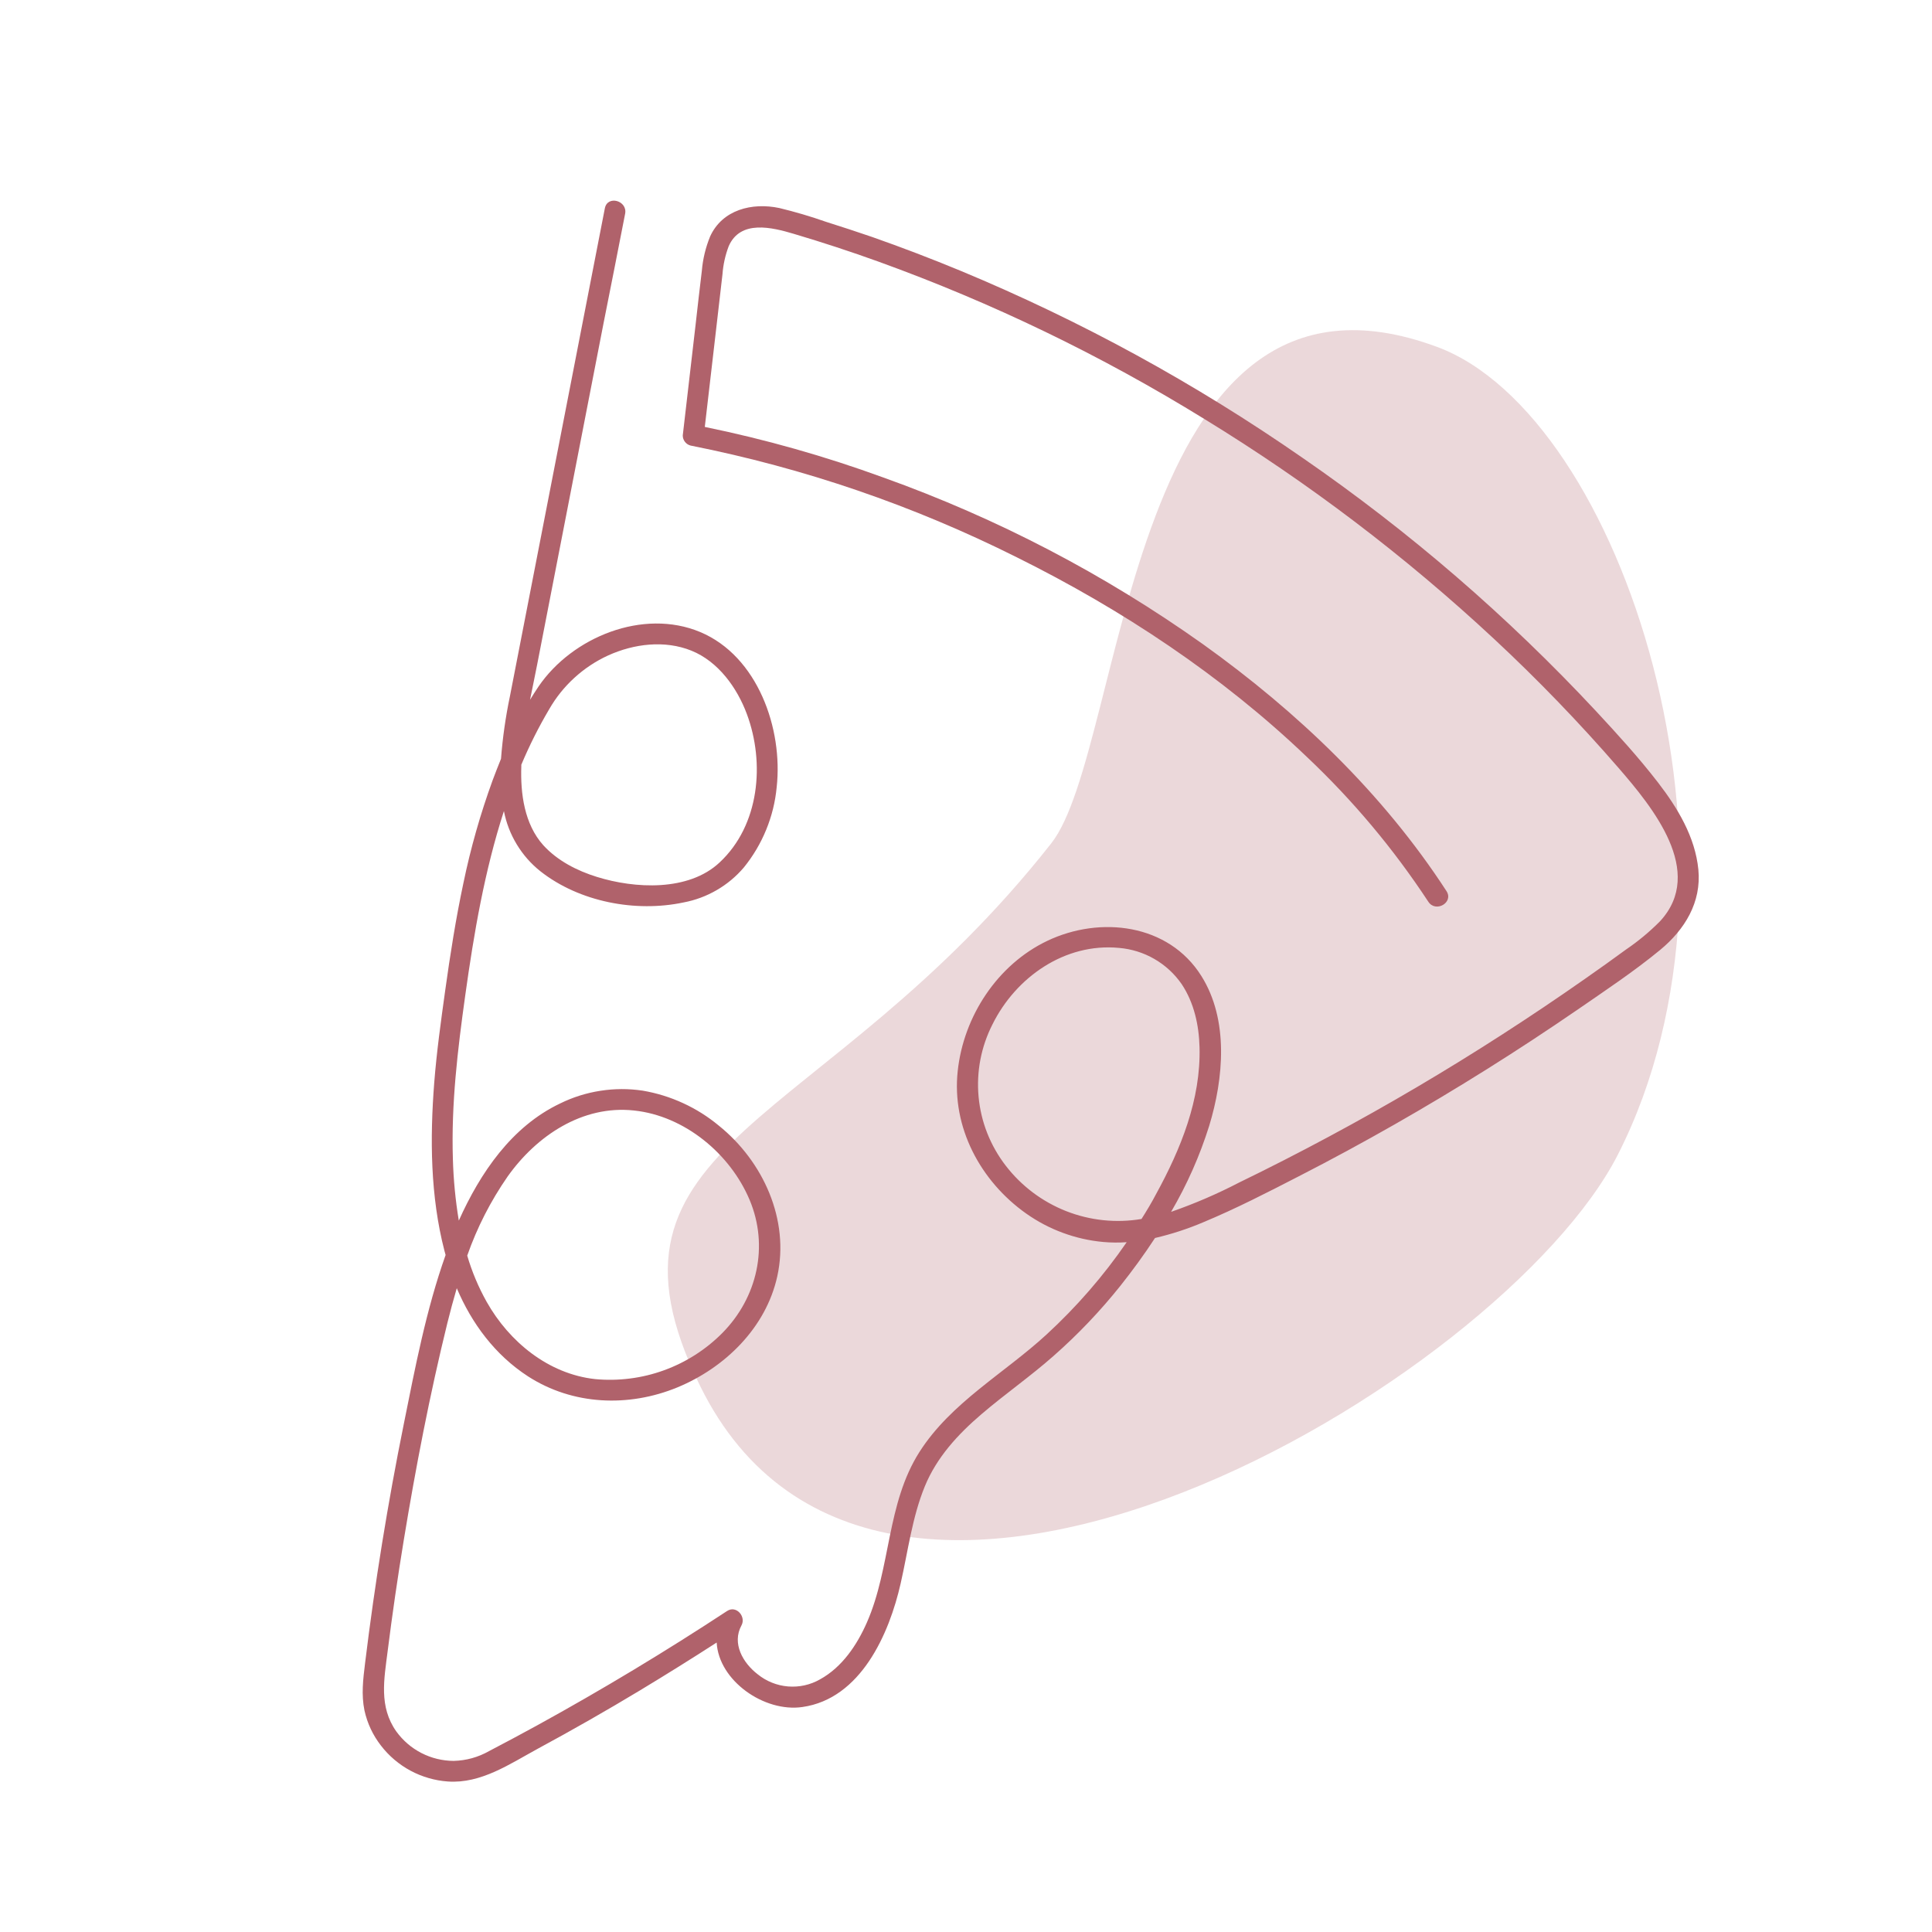 <svg xmlns="http://www.w3.org/2000/svg" xmlns:xlink="http://www.w3.org/1999/xlink" width="500" zoomAndPan="magnify" viewBox="0 0 375 375" height="500" preserveAspectRatio="xMidYMid meet" version="1.0"><defs><filter x="0%" y="0%" width="100%" height="100%" id="id1"><feColorMatrix values="0 0 0 0 1 0 0 0 0 1 0 0 0 0 1 0 0 0 1 0" color-interpolation-filters="sRGB"/></filter><mask id="id2"><g filter="url(#id1)"><rect x="-37.5" width="450" fill="#000000" y="-37.5" height="450" fill-opacity="0.247"/></g></mask><clipPath id="id3"><path d="M 39 12 L 237 12 L 237 247 L 39 247 Z M 39 12 " clip-rule="nonzero"/></clipPath><clipPath id="id4"><path d="M 214.004 -30.324 L 285.039 233.273 L 56.199 294.938 L -14.832 31.34 Z M 214.004 -30.324 " clip-rule="nonzero"/></clipPath><clipPath id="id5"><path d="M 214.004 -30.324 L 285.039 233.273 L 56.199 294.938 L -14.832 31.34 Z M 214.004 -30.324 " clip-rule="nonzero"/></clipPath><clipPath id="id6"><rect x="0" width="266" y="0" height="262"/></clipPath><clipPath id="id7"><path d="M 70.09 38 L 330 38 L 330 346 L 70.09 346 Z M 70.09 38 " clip-rule="nonzero"/></clipPath></defs><g mask="url(#id2)"><g transform="matrix(1, 0, 0, 1, 90, 52)"><g clip-path="url(#id6)"><g clip-path="url(#id3)"><g clip-path="url(#id4)"><g clip-path="url(#id5)"><path fill="#b0626b" d="M 224.023 172.125 C 201.727 215.859 80.836 288.113 45.902 217.027 C 22.25 168.957 69.863 167.844 114.051 111.688 C 128.668 93.078 128.438 -7.082 188.949 15.336 C 224.809 28.633 253.148 114.93 224.023 172.125 Z M 224.023 172.125 " fill-opacity="1" fill-rule="nonzero"/></g></g></g></g></g></g><g clip-path="url(#id7)"><path fill="#b0626b" d="M 329.652 168.785 C 329.035 162.465 325.625 156.82 321.824 151.891 C 318.02 146.961 313.953 142.527 309.812 138.059 C 292.602 119.602 273.609 103.207 252.836 88.875 C 232.004 74.406 209.879 62.301 186.453 52.562 C 180.785 50.215 175.055 48.027 169.266 45.992 C 166.305 44.977 163.328 44 160.34 43.059 C 157.359 42.012 154.336 41.121 151.27 40.379 C 145.977 39.262 140.195 40.695 137.828 45.91 C 136.957 48.047 136.422 50.262 136.227 52.562 C 135.797 56.027 135.418 59.508 135.02 62.973 L 132.523 84.52 C 132.523 84.98 132.664 85.391 132.945 85.758 C 133.227 86.121 133.59 86.363 134.035 86.48 C 156.125 90.871 177.238 98.102 197.375 108.18 C 217.824 118.332 237.145 131.121 253.668 146.922 C 262.617 155.375 270.473 164.738 277.234 175.02 C 278.664 177.219 282.199 175.18 280.766 172.969 C 268.457 154.02 251.852 138.188 233.547 125.074 C 214.336 111.426 193.641 100.629 171.449 92.68 C 160.145 88.555 148.594 85.281 136.801 82.867 C 137.539 76.543 138.273 70.203 139.008 63.848 C 139.418 60.309 139.816 56.758 140.234 53.219 C 140.375 51.348 140.777 49.535 141.441 47.785 C 143.711 42.605 149.824 44.121 154.105 45.398 C 159.648 47.043 165.113 48.836 170.508 50.781 C 192.648 58.789 213.738 68.973 233.773 81.332 C 253.961 93.688 272.719 107.93 290.039 124.055 C 298.523 131.957 306.562 140.289 314.156 149.051 C 320.695 156.602 331.105 169.188 322.207 178.82 C 320.191 180.852 318 182.676 315.633 184.285 C 313.012 186.203 310.367 188.094 307.703 189.953 C 302.383 193.684 296.988 197.309 291.52 200.832 C 280.59 207.879 269.395 214.477 257.938 220.621 C 252.207 223.699 246.414 226.664 240.551 229.512 C 236.273 231.734 231.859 233.637 227.309 235.219 C 230.402 229.934 232.867 224.371 234.703 218.527 C 237.504 209.332 238.543 197.973 233.191 189.449 C 226.816 179.273 213.539 177.73 203.281 182.617 C 193.574 187.242 187.027 197.301 185.895 207.855 C 184.688 218.816 190.316 229.277 199.168 235.539 C 201.379 237.102 203.754 238.355 206.297 239.293 C 208.84 240.23 211.457 240.824 214.156 241.07 C 215.668 241.203 217.18 241.215 218.691 241.109 C 214.176 247.664 208.988 253.641 203.129 259.031 C 194.922 266.582 184.559 272.25 178.457 281.84 C 172.07 291.871 172.941 304.238 168.277 314.891 C 166.34 319.297 163.469 323.594 159.16 325.965 C 158.219 326.5 157.223 326.887 156.164 327.121 C 155.109 327.355 154.039 327.426 152.961 327.34 C 151.883 327.25 150.84 327.004 149.836 326.602 C 148.828 326.199 147.906 325.656 147.066 324.977 C 144.195 322.77 142.016 318.98 143.922 315.484 C 144.852 313.781 142.91 311.523 141.133 312.691 C 129.156 320.562 116.879 327.957 104.301 334.871 C 101.195 336.574 98.078 338.242 94.941 339.879 C 92.805 341.086 90.512 341.723 88.055 341.789 C 86.969 341.785 85.895 341.652 84.836 341.395 C 83.777 341.137 82.766 340.758 81.797 340.262 C 80.828 339.762 79.93 339.16 79.105 338.449 C 78.281 337.738 77.551 336.941 76.914 336.059 C 73.52 331.258 74.551 325.949 75.238 320.527 C 76.145 313.32 77.188 306.137 78.367 298.969 C 80.688 284.844 83.406 270.742 86.824 256.836 C 87.383 254.57 87.996 252.305 88.66 250.039 C 91.555 256.871 96.09 263.004 102.484 267.148 C 111.18 272.758 122.008 273.188 131.48 269.293 C 140.711 265.473 148.668 257.719 150.867 247.746 C 153.297 236.762 148.133 225.422 139.531 218.492 C 137.41 216.73 135.098 215.273 132.59 214.121 C 130.086 212.969 127.473 212.16 124.754 211.695 C 122.016 211.285 119.277 211.293 116.539 211.719 C 113.801 212.145 111.191 212.965 108.707 214.188 C 99.312 218.656 93.211 227.656 89.055 236.918 C 88.402 232.973 88.02 229.004 87.906 225.008 C 87.559 214.34 88.828 203.762 90.301 193.223 C 91.988 181.145 94.043 169.066 97.809 157.43 C 98.258 159.738 99.094 161.898 100.312 163.91 C 101.535 165.922 103.062 167.66 104.906 169.125 C 112.465 175.066 123.363 177.137 132.676 175.164 C 134.957 174.734 137.102 173.934 139.113 172.77 C 141.121 171.605 142.879 170.137 144.383 168.371 C 146.188 166.141 147.633 163.703 148.719 161.047 C 149.805 158.395 150.484 155.641 150.754 152.789 C 152.004 141.465 147.082 127.355 135.895 122.672 C 124.836 118.047 111.074 123.656 104.535 133.242 C 103.961 134.09 103.414 134.957 102.879 135.832 C 103.34 133.531 103.824 131.242 104.27 128.953 C 105.684 121.676 107.102 114.395 108.516 107.105 L 117.133 62.812 C 118.555 55.688 119.957 48.578 121.336 41.488 C 121.836 38.934 117.898 37.824 117.398 40.445 C 111.258 72.012 105.109 103.598 98.965 135.199 C 98.129 139.188 97.559 143.215 97.246 147.277 C 96.684 148.668 96.141 150.055 95.621 151.445 C 93.246 157.965 91.352 164.617 89.945 171.414 C 88.473 178.328 87.375 185.328 86.402 192.332 C 85.578 198.25 84.754 204.176 84.285 210.133 C 83.438 220.996 83.527 232.199 86.266 242.77 C 86.332 243.051 86.418 243.32 86.492 243.594 C 82.711 254.223 80.574 265.484 78.359 276.484 C 75.258 291.824 72.762 307.273 70.859 322.832 C 70.48 325.941 70.105 328.918 70.746 332.02 C 71.305 334.52 72.367 336.785 73.938 338.812 C 74.711 339.82 75.586 340.738 76.555 341.559 C 77.523 342.383 78.57 343.094 79.691 343.695 C 80.812 344.297 81.984 344.773 83.207 345.125 C 84.43 345.48 85.676 345.699 86.945 345.789 C 93.363 346.234 98.949 342.383 104.328 339.457 C 111.062 335.82 117.707 332.031 124.262 328.078 C 129.262 325.059 134.211 321.973 139.105 318.816 C 139.508 326.223 148.328 332.406 155.738 331.332 C 167.074 329.73 172.605 317.133 174.82 307.332 C 176.25 301.043 177.051 294.5 179.5 288.512 C 181.82 282.852 185.934 278.395 190.527 274.469 C 195.125 270.543 200 267.156 204.488 263.191 C 209.219 259.027 213.547 254.484 217.477 249.562 C 219.82 246.613 222.078 243.523 224.188 240.293 C 227.41 239.543 230.547 238.52 233.59 237.223 C 239.91 234.594 246.023 231.445 252.094 228.32 C 258.379 225.098 264.582 221.738 270.711 218.242 C 282.805 211.34 294.598 203.941 306.094 196.047 C 311.559 192.273 317.16 188.566 322.277 184.344 C 327.016 180.418 330.266 175.133 329.652 168.785 Z M 98.516 228.379 C 104.109 220.492 113.016 214.461 123.055 215.547 C 132.879 216.574 141.746 223.965 145.504 232.91 C 149.258 241.855 147.016 251.836 140.211 258.73 C 138.613 260.34 136.855 261.758 134.945 262.98 C 133.031 264.203 131.008 265.199 128.875 265.973 C 126.738 266.75 124.547 267.281 122.293 267.566 C 120.043 267.855 117.785 267.895 115.523 267.684 C 106.453 266.695 98.836 260.449 94.465 252.691 C 92.867 249.84 91.609 246.848 90.688 243.715 C 92.605 238.25 95.219 233.141 98.516 228.379 Z M 101.188 148.711 L 101.188 148.434 C 102.746 144.719 104.551 141.129 106.598 137.66 C 107.914 135.367 109.551 133.328 111.504 131.547 C 113.457 129.766 115.637 128.32 118.043 127.219 C 123.039 124.953 129.016 124.199 134.211 126.297 C 139.402 128.395 143.055 133.461 144.965 138.594 C 148.504 148.109 147.43 160.164 139.676 167.402 C 133.629 173.074 123.203 172.492 115.871 170.211 C 112.004 169.012 108.199 167.07 105.441 164.043 C 101.781 159.961 100.996 154.02 101.188 148.711 Z M 221.566 236.602 C 220.34 236.809 219.105 236.93 217.863 236.969 C 216.621 237.008 215.383 236.965 214.148 236.836 C 212.914 236.707 211.691 236.496 210.484 236.199 C 209.277 235.906 208.098 235.531 206.941 235.078 C 205.785 234.621 204.664 234.09 203.582 233.484 C 202.496 232.879 201.461 232.203 200.469 231.457 C 199.477 230.707 198.539 229.898 197.656 229.023 C 196.773 228.152 195.957 227.223 195.199 226.238 C 194.457 225.277 193.789 224.27 193.191 223.215 C 192.59 222.16 192.07 221.07 191.625 219.945 C 191.18 218.816 190.816 217.664 190.535 216.484 C 190.254 215.305 190.059 214.113 189.945 212.906 C 189.832 211.699 189.805 210.488 189.863 209.277 C 189.922 208.07 190.062 206.867 190.289 205.68 C 190.52 204.488 190.828 203.32 191.223 202.172 C 191.617 201.027 192.086 199.914 192.637 198.832 C 197.172 189.676 206.688 182.977 217.211 183.988 C 218.418 184.09 219.602 184.324 220.762 184.684 C 221.918 185.047 223.023 185.531 224.074 186.141 C 225.121 186.746 226.094 187.461 226.984 188.281 C 227.879 189.105 228.668 190.016 229.359 191.012 C 231.77 194.629 232.715 198.969 232.828 203.266 C 233.098 213.418 229.191 223.02 224.391 231.777 C 223.531 233.418 222.57 235.016 221.566 236.602 Z M 221.566 236.602 " fill-opacity="1" fill-rule="nonzero"/></g></svg>